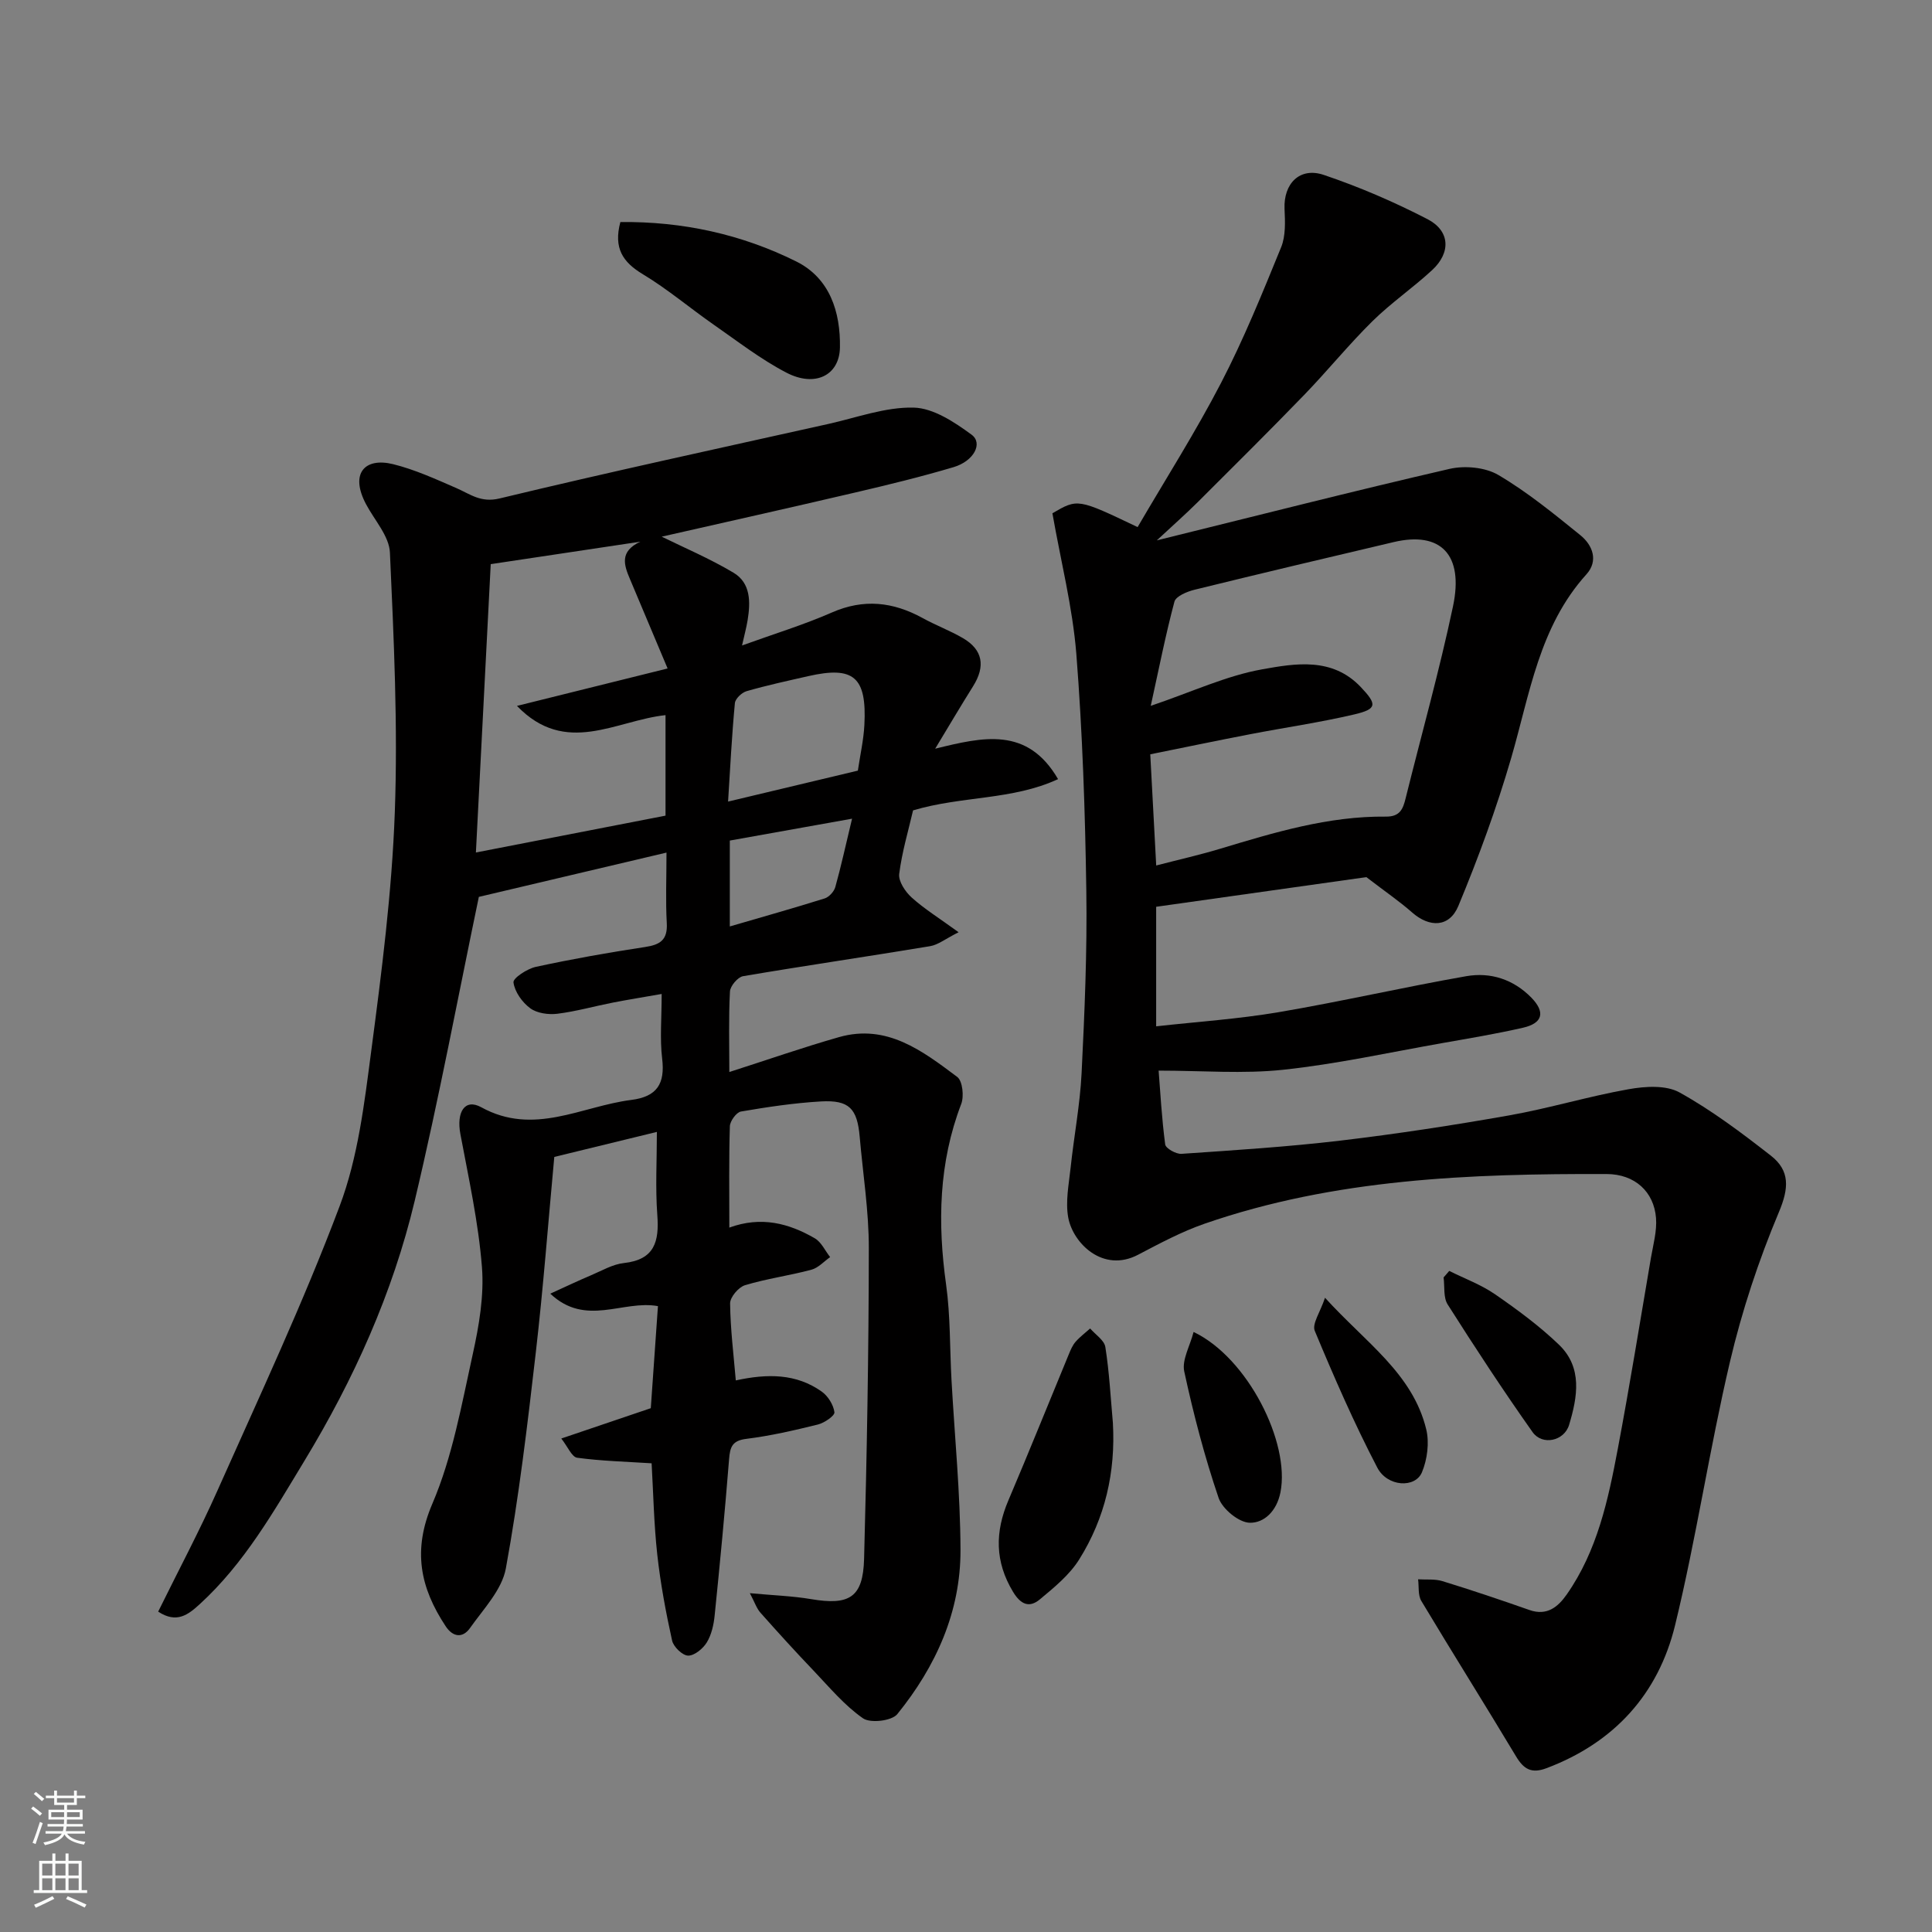 <svg enable-background="new 0 0 400 400" viewBox="0 0 400 400" xmlns="http://www.w3.org/2000/svg"><rect x="0" y="0" width="400" height="400" fill="#808080" stroke="none"/><g fill="#010000"><path d="m152.34 285.8c6.56-1.43 12.52-1.44 17.81 2.33 1.29.92 2.41 2.73 2.61 4.26.09.72-2.08 2.21-3.42 2.54-4.89 1.21-9.83 2.35-14.82 2.97-2.92.36-3.37 1.67-3.57 4.19-.86 10.8-1.89 21.6-2.99 32.38-.19 1.91-.65 3.97-1.62 5.57-.79 1.29-2.56 2.76-3.87 2.74-1.17-.02-3.03-1.82-3.32-3.12-1.3-5.88-2.41-11.83-3.07-17.81-.7-6.38-.82-12.82-1.17-18.89-5.31-.34-10.4-.47-15.41-1.15-1.11-.15-1.95-2.28-3.29-3.98 6.7-2.27 12.64-4.28 18.53-6.28.49-7.04.98-13.93 1.48-21.13-7.27-1.33-14.93 4.37-22.29-2.58 3.34-1.52 5.86-2.72 8.42-3.8 2.25-.95 4.49-2.29 6.83-2.54 6.36-.7 7.32-4.46 6.91-9.93-.42-5.63-.09-11.31-.09-17.22-7.06 1.72-13.83 3.37-21.24 5.18-1.25 13.42-2.27 26.99-3.83 40.5-1.72 14.94-3.49 29.91-6.2 44.7-.81 4.43-4.64 8.4-7.42 12.34-1.48 2.09-3.5 1.96-5.05-.39-5.27-7.98-6.88-15.7-2.75-25.34 4.17-9.74 6.06-20.52 8.37-30.98 1.3-5.89 2.37-12.11 1.9-18.05-.73-9.23-2.75-18.37-4.46-27.5-.86-4.57.91-7.44 4.31-5.57 10.9 6.01 20.76-.21 31.06-1.51 5.35-.67 7.03-3.36 6.4-8.57-.49-4.09-.1-8.29-.1-13.37-3.63.64-6.89 1.16-10.12 1.79-3.83.75-7.62 1.83-11.49 2.31-1.83.22-4.19-.1-5.6-1.14-1.66-1.22-3.21-3.4-3.47-5.35-.12-.89 2.83-2.83 4.62-3.22 7.49-1.62 15.05-2.97 22.62-4.11 3.14-.47 4.69-1.47 4.5-4.94-.26-4.62-.06-9.26-.06-14.61-13.5 3.19-26.36 6.22-38.85 9.17-4.23 20.24-8.23 41.71-13.28 62.93-4.56 19.13-12.62 36.99-22.83 53.83-6.37 10.51-12.45 21.24-21.67 29.67-2.38 2.17-4.77 4.08-8.61 1.55 4.18-8.5 8.54-16.68 12.3-25.13 8.68-19.5 17.76-38.87 25.27-58.83 3.8-10.08 5.11-21.23 6.53-32.04 2.17-16.43 4.29-32.95 4.89-49.49.65-17.89-.2-35.86-1.01-53.77-.15-3.4-3.17-6.68-4.93-9.99-3.43-6.43-.26-9.76 5.58-8.32 4.5 1.11 8.82 3.09 13.1 4.95 2.88 1.25 5.04 3.09 8.95 2.15 22.62-5.45 45.38-10.37 68.09-15.43 5.87-1.31 11.79-3.52 17.65-3.38 4.08.1 8.45 3.01 11.99 5.61 2.4 1.77.48 5.47-3.74 6.72-6.7 1.99-13.51 3.65-20.32 5.24-13.72 3.21-27.47 6.28-40.1 9.15 4.52 2.23 9.89 4.5 14.86 7.46 3.58 2.13 3.54 6.07 2.93 9.81-.26 1.58-.68 3.13-1.16 5.26 6.62-2.4 12.76-4.27 18.6-6.83 6.61-2.9 12.68-2.2 18.79 1.15 2.72 1.5 5.67 2.6 8.35 4.16 4.12 2.41 4.7 5.81 2.09 9.97-2.51 4-4.91 8.07-7.84 12.92 9.89-2.43 19.08-4.64 25.44 6.3-9.45 4.38-19.88 3.45-30.02 6.47-.92 4-2.28 8.53-2.87 13.15-.19 1.53 1.26 3.7 2.58 4.89 2.63 2.37 5.7 4.27 9.72 7.19-2.74 1.37-4.25 2.62-5.93 2.89-12.89 2.14-25.82 4.02-38.7 6.21-1.09.19-2.65 2.03-2.71 3.17-.29 5.44-.13 10.91-.13 16.67 7.87-2.52 15.22-5.09 22.69-7.22 9.92-2.83 17.3 2.85 24.5 8.24 1.1.83 1.43 4.01.82 5.6-4.67 12.2-4.91 24.63-3.13 37.39.91 6.52.75 13.19 1.12 19.79.65 11.7 1.82 23.4 1.86 35.11.05 12.85-5.1 24.18-13.09 34.04-1.14 1.4-5.57 1.92-7.09.86-3.83-2.66-6.93-6.39-10.19-9.82-3.77-3.94-7.44-7.98-11.06-12.06-.78-.88-1.16-2.1-2.18-4.03 4.91.46 8.83.58 12.66 1.23 7.95 1.34 10.77-.32 10.99-8.33.58-21.43.96-42.86.98-64.3.01-7.7-1.22-15.4-1.89-23.1-.51-5.85-2.18-7.64-8.03-7.31-5.54.32-11.07 1.15-16.55 2.09-.95.16-2.27 1.98-2.3 3.06-.21 6.8-.11 13.61-.11 20.97 6.62-2.42 12.35-.88 17.7 2.22 1.35.78 2.13 2.57 3.17 3.89-1.28.9-2.45 2.23-3.87 2.61-4.55 1.22-9.27 1.85-13.76 3.21-1.34.41-3.09 2.48-3.08 3.77.06 5.29.72 10.53 1.18 15.94zm-14.12-147.4c-2.63-6.25-5.2-12.38-7.79-18.5-1.23-2.89-2.22-5.72 2.14-7.75-10.55 1.58-20.35 3.06-30.97 4.65-1 19.38-2.01 39.07-3.07 59.7 13.87-2.7 26.67-5.19 39.26-7.63 0-7.37 0-14 0-20.81-10.33 1.11-20.64 8.57-30.76-1.91 10.26-2.56 20.53-5.11 31.19-7.75zm12.52 27.56c9.48-2.26 18.26-4.36 26.87-6.41.49-3.31 1.19-6.36 1.35-9.44.52-9.96-2.2-12.27-11.63-10.12-4.27.97-8.56 1.9-12.76 3.11-.99.29-2.33 1.55-2.42 2.47-.63 6.68-.97 13.39-1.41 20.39zm25.67 3.54c-9.06 1.62-17.23 3.08-25.31 4.53v17.78c6.71-1.96 13.2-3.78 19.64-5.8.91-.29 1.94-1.42 2.2-2.35 1.18-4.21 2.1-8.48 3.47-14.16z"/><path d="m217.89 106.27c5.24-3.06 5.24-3.06 17.64 2.86 5.78-9.91 11.99-19.66 17.29-29.88 4.7-9.06 8.55-18.58 12.42-28.05.97-2.37.83-5.31.71-7.97-.22-5.2 3.13-8.71 8.14-7.01 7.35 2.48 14.56 5.59 21.45 9.15 4.7 2.43 4.88 6.93.97 10.55-3.98 3.68-8.5 6.78-12.35 10.57-4.94 4.87-9.32 10.29-14.15 15.28-7.26 7.5-14.67 14.85-22.06 22.22-2.54 2.52-5.23 4.89-8.45 7.89 20.84-5.14 40.66-10.2 60.6-14.8 3.16-.73 7.4-.34 10.12 1.26 6.02 3.55 11.51 8.04 16.97 12.46 2.56 2.07 3.79 5.31 1.26 8.11-9.79 10.84-11.71 24.75-15.57 38.01-3.03 10.4-6.78 20.63-10.94 30.64-1.87 4.5-6 4.5-9.57 1.36-2.6-2.29-5.49-4.26-9.48-7.32-12.69 1.79-27.89 3.93-43.52 6.14v24.75c8.51-.95 16.98-1.51 25.31-2.92 13.01-2.21 25.89-5.18 38.89-7.46 5.03-.88 9.77.65 13.49 4.45 2.91 2.99 2.37 5.28-1.74 6.22-5.56 1.27-11.2 2.21-16.82 3.2-10.93 1.93-21.81 4.33-32.81 5.5-8.3.89-16.77.18-25.81.18.34 4.3.64 9.82 1.36 15.28.11.82 2.24 2.02 3.36 1.95 10.99-.75 22-1.45 32.93-2.74 11.68-1.39 23.33-3.17 34.92-5.22 8.31-1.47 16.43-3.95 24.74-5.42 3.42-.61 7.73-.89 10.54.67 6.67 3.7 12.85 8.36 18.89 13.07 3.99 3.11 3.78 6.73 1.68 11.71-4.2 9.99-7.65 20.43-10.13 30.98-4.25 18.07-6.97 36.51-11.36 54.54-3.47 14.25-12.61 24.33-26.64 29.61-3.08 1.16-4.69.22-6.29-2.45-6.46-10.77-13.15-21.4-19.61-32.18-.72-1.2-.47-2.98-.67-4.48 1.69.11 3.48-.11 5.05.38 6.05 1.86 12.05 3.88 18.02 5.98 3.62 1.27 5.91-.66 7.69-3.2 6.34-9.04 8.6-19.61 10.59-30.18 2.48-13.15 4.61-26.36 6.86-39.55.47-2.73 1.26-5.53 1.05-8.24-.43-5.43-4.37-9.08-10.23-9.1-28.17-.08-56.25.94-83.25 10.29-4.75 1.65-9.27 4.07-13.75 6.42-7.27 3.82-13.48-2.4-14.46-7.68-.61-3.31.12-6.9.49-10.34.69-6.51 1.94-12.99 2.27-19.52.62-12.59 1.17-25.2.98-37.8-.24-16.38-.79-32.78-2.07-49.1-.78-9.64-3.21-19.16-4.95-29.07zm20.36 39.87c8.6-2.92 15.65-6.24 23.05-7.56 6.85-1.23 14.5-2.56 20.4 3.63 3.46 3.64 3.44 4.59-1.34 5.71-7.12 1.67-14.38 2.71-21.57 4.1-6.96 1.34-13.9 2.79-20.64 4.15.43 8.07.82 15.38 1.23 23.02 4.66-1.21 8.93-2.17 13.12-3.43 11.26-3.39 22.52-6.82 34.44-6.69 2.92.03 3.54-1.59 4.08-3.79 3.29-13.25 6.99-26.4 9.81-39.75 2.27-10.74-2.57-15.58-12.27-13.3-13.76 3.24-27.52 6.49-41.25 9.87-1.55.38-3.86 1.34-4.16 2.48-1.83 6.85-3.2 13.84-4.9 21.56z"/><path d="m128.44 45.97c12.89-.14 25.08 2.53 36.41 8.16 6.96 3.46 9.18 10.46 9.05 17.83-.11 5.78-5.17 8.28-11.09 5.19-5.3-2.76-10.1-6.49-15.03-9.92-4.94-3.44-9.57-7.38-14.71-10.47-4.11-2.48-6.08-5.36-4.63-10.79z"/><path d="m230.41 294.58c.58 10.19-1.6 19.71-6.97 28.28-2.01 3.22-5.19 5.81-8.17 8.29-2.11 1.75-3.89 1.13-5.52-1.56-3.8-6.28-3.76-12.44-.96-18.99 4.27-10.03 8.33-20.15 12.5-30.22.37-.9.77-1.86 1.4-2.58.89-1.02 2-1.84 3.01-2.75 1.1 1.27 2.93 2.43 3.15 3.84.82 5.18 1.09 10.45 1.56 15.69z"/><path d="m247.12 275.77c11.21 5.33 20.03 22.93 17.98 33.22-.78 3.9-3.39 6.34-6.35 6.28-2.25-.04-5.67-2.85-6.45-5.14-2.91-8.56-5.21-17.36-7.12-26.21-.5-2.38 1.19-5.24 1.94-8.15z"/><path d="m300.05 263.13c3.18 1.59 6.59 2.84 9.49 4.84 4.62 3.19 9.19 6.56 13.23 10.44 4.92 4.73 3.83 10.83 2.1 16.58-1.01 3.38-5.56 4.35-7.57 1.51-6.11-8.64-11.91-17.5-17.58-26.43-.92-1.45-.59-3.7-.84-5.59.38-.45.78-.9 1.17-1.35z"/><path d="m274.33 268.69c8.41 9.27 18.13 15.66 20.95 27.21.68 2.77.23 6.25-.88 8.92-1.39 3.33-7.16 3.04-9.25-.97-4.79-9.19-8.95-18.73-12.94-28.31-.6-1.44 1.11-3.83 2.12-6.85z"/></g><path d="m6.44 374.46.42-.45c.65.47 1.27.95 1.85 1.44l-.45.49c-.65-.56-1.25-1.06-1.82-1.48m.93 7.33-.63-.26c.55-1.36 1.05-2.8 1.52-4.33.19.1.38.19.59.27-.46 1.29-.95 2.73-1.48 4.32m-.38-10.38.44-.42c.43.34 1.01.82 1.74 1.44l-.49.49c-.53-.51-1.09-1.01-1.69-1.51m2.5.35h1.72v-1.04h.59v1.04h3.52v-1.04h.59v1.04h1.75v.53h-1.75v1.42h-2.03v.97h3.22v2.03h-3.24c0 .35-.01.66-.03.93h3.32v.53h-3.37c-.03.27-.08.58-.15.94h3.96v.53h-3.71c.67.92 1.93 1.48 3.79 1.68-.13.24-.23.44-.29.59-2.13-.38-3.48-1.08-4.04-2.12-.43.97-1.77 1.72-4.03 2.23-.09-.19-.2-.37-.33-.55 2.1-.42 3.37-1.03 3.81-1.83h-3.36v-.53h3.58c.08-.29.13-.61.16-.94h-3.33v-.53h3.39c.02-.27.04-.58.04-.93h-3.23v-2.03h3.25v-.97h-2.07v-1.42h-1.73zm1.12 3.44v1h2.65c.01-.3.02-.44.01-.4v-.25-.35zm1.19-2h3.52v-.91h-3.52zm4.71 2h-2.63v.59c0 .15-.01.28-.01.4h2.64z" fill="#fafbfa"/><path d="m13.56 383.74h.63v1.52h2.72v6.07h1.13v.6h-11.06v-.6h1.13v-6.07h2.73v-1.52h.63v1.52h2.1v-1.52zm-2.69 8.83.38.56c-1.24.63-2.53 1.25-3.85 1.85-.1-.21-.21-.42-.34-.63 1.36-.55 2.63-1.15 3.81-1.78m-2.13-4.27h2.1v-2.45h-2.1zm0 3.04h2.1v-2.46h-2.1zm2.72-3.04h2.1v-2.45h-2.1zm0 3.04h2.1v-2.46h-2.1zm6.07 3.6c-1.41-.71-2.7-1.3-3.86-1.78l.35-.56c1.45.62 2.75 1.19 3.88 1.72zm-1.25-9.09h-2.1v2.45h2.1zm-2.09 5.49h2.1v-2.46h-2.1z" fill="#fafbfa"/></svg>